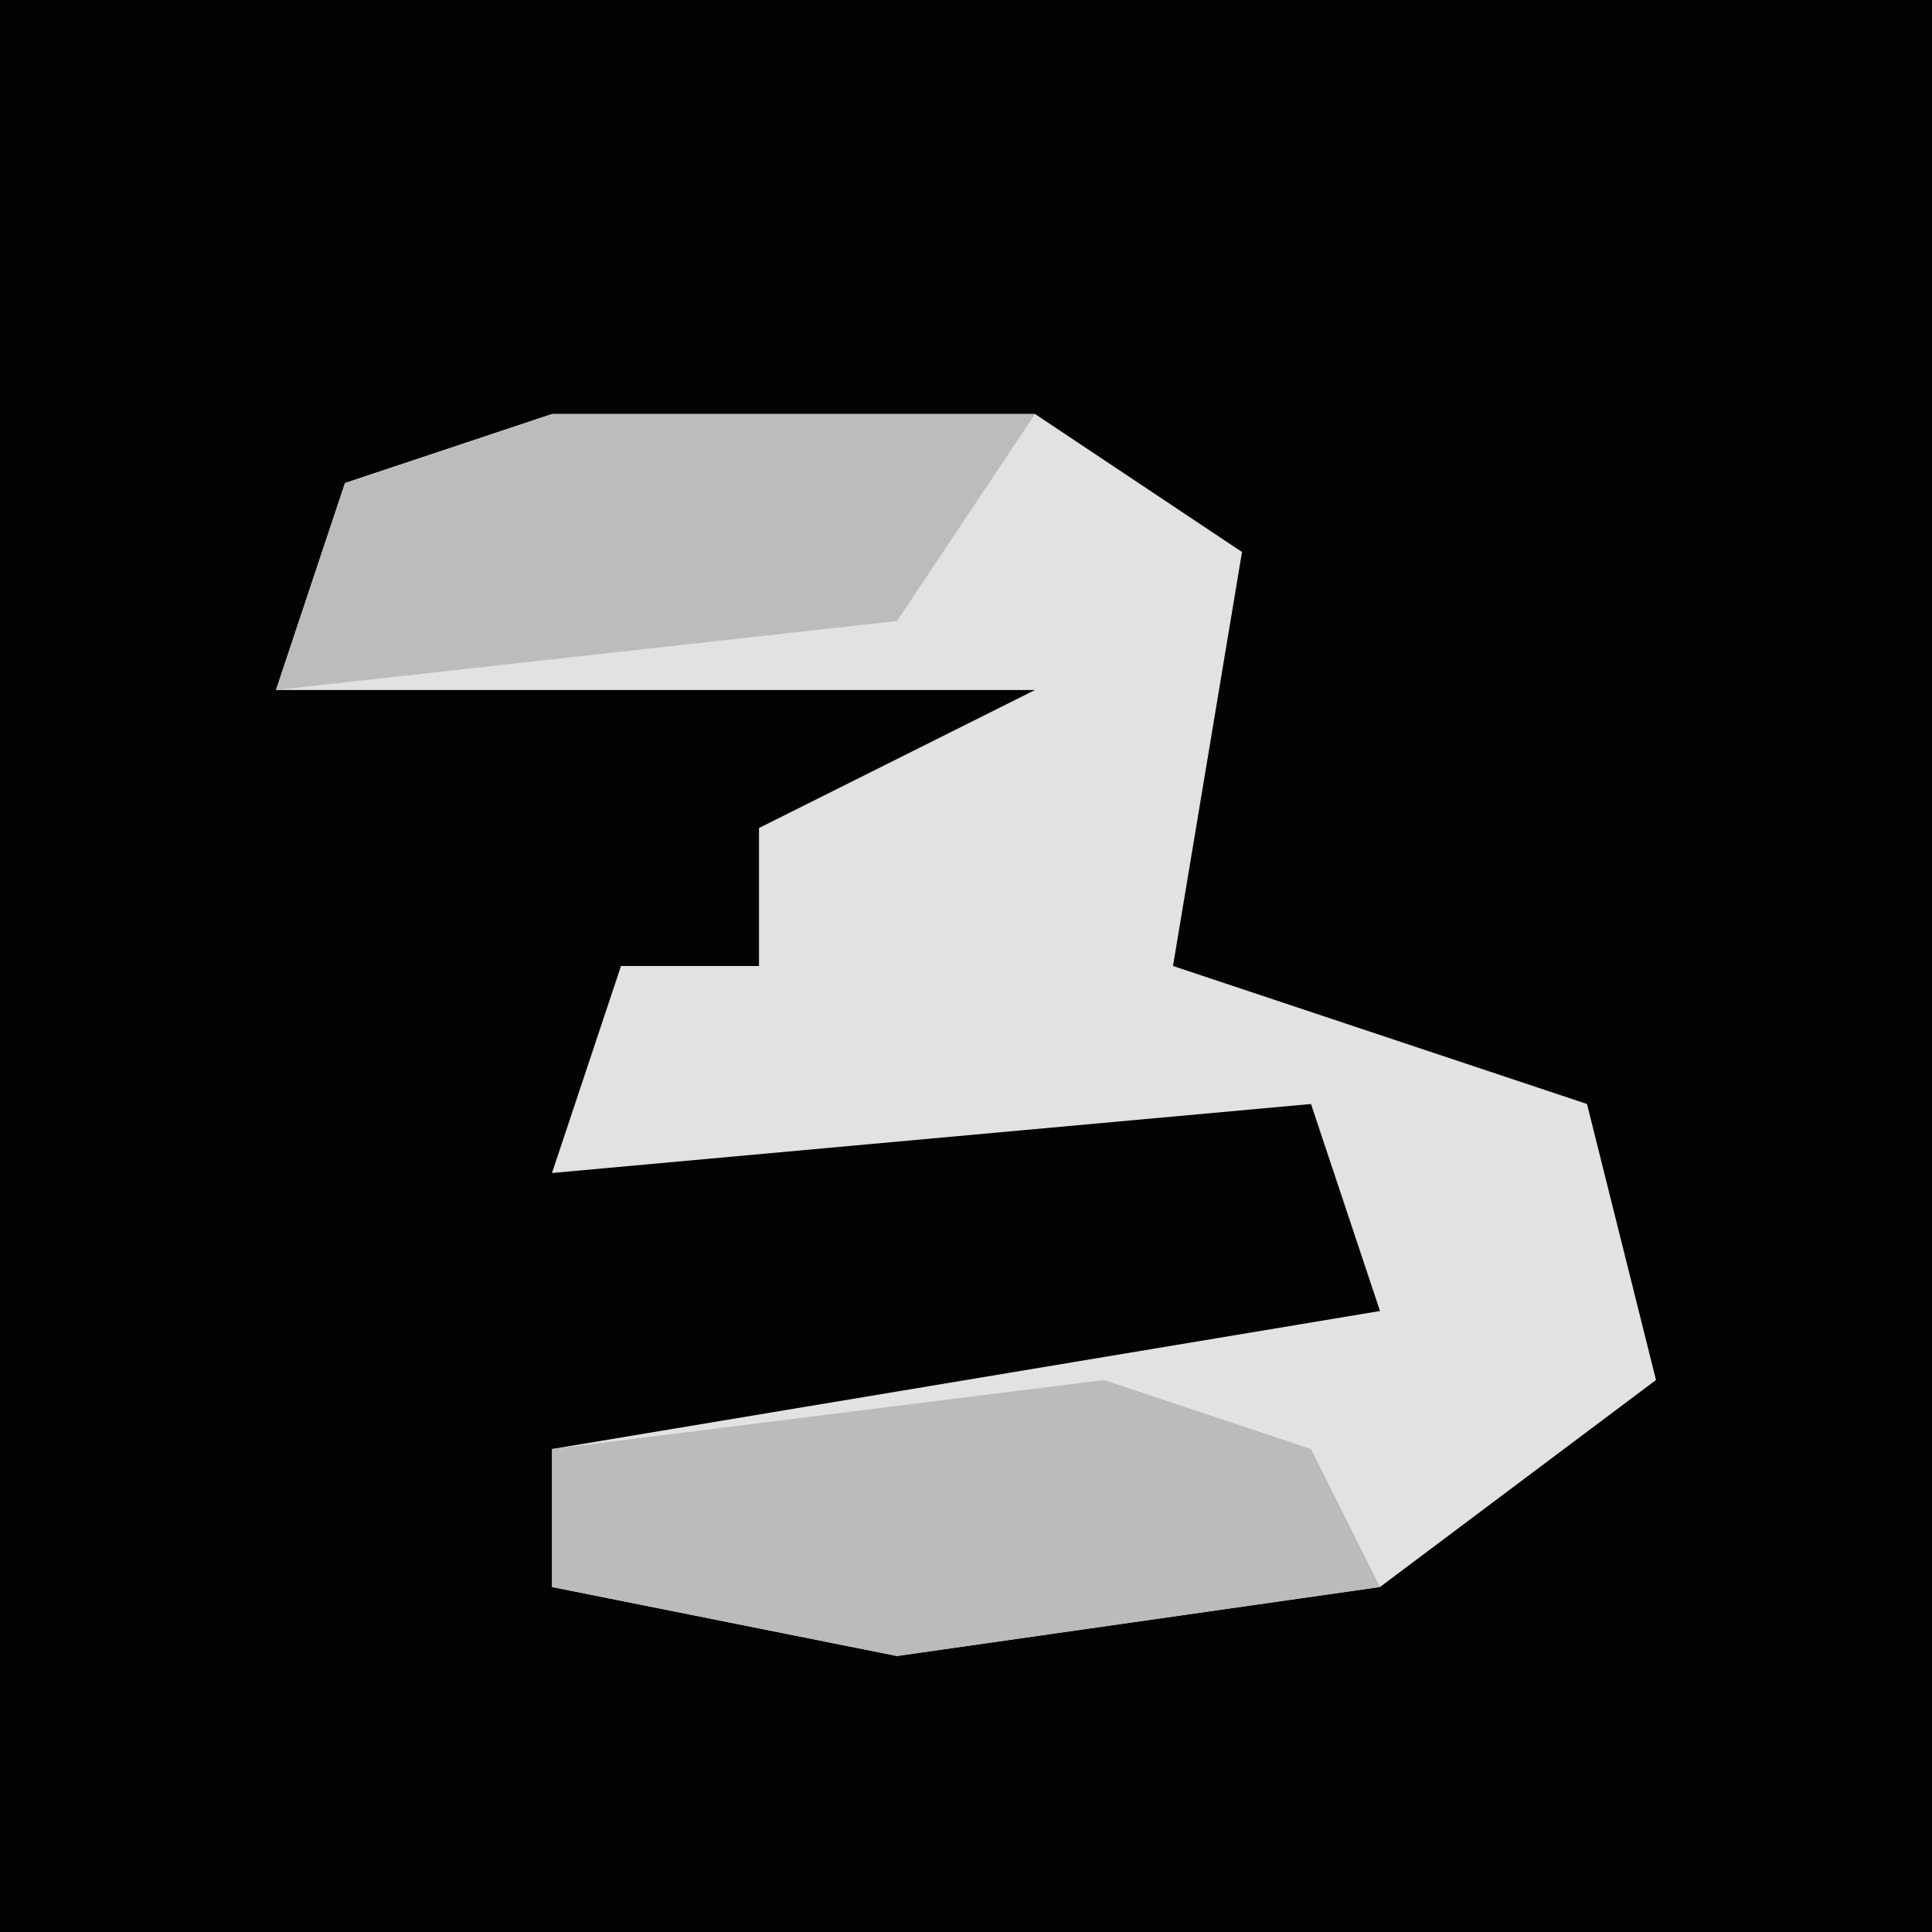 <?xml version="1.0" encoding="UTF-8"?>
<svg version="1.1" xmlns="http://www.w3.org/2000/svg" width="28" height="28">
<path d="M0,0 L28,0 L28,28 L0,28 Z " fill="#030303" transform="translate(0,0)"/>
<path d="M0,0 L7,0 L10,2 L9,8 L15,10 L16,14 L12,17 L5,18 L0,17 L0,15 L12,13 L11,10 L0,11 L1,8 L3,8 L3,6 L7,4 L-4,4 L-3,1 Z " fill="#E2E2E2" transform="translate(8,6)"/>
<path d="M0,0 L3,1 L4,3 L-3,4 L-8,3 L-8,1 Z " fill="#BBBBBB" transform="translate(16,20)"/>
<path d="M0,0 L7,0 L5,3 L-4,4 L-3,1 Z " fill="#BCBCBC" transform="translate(8,6)"/>
</svg>
